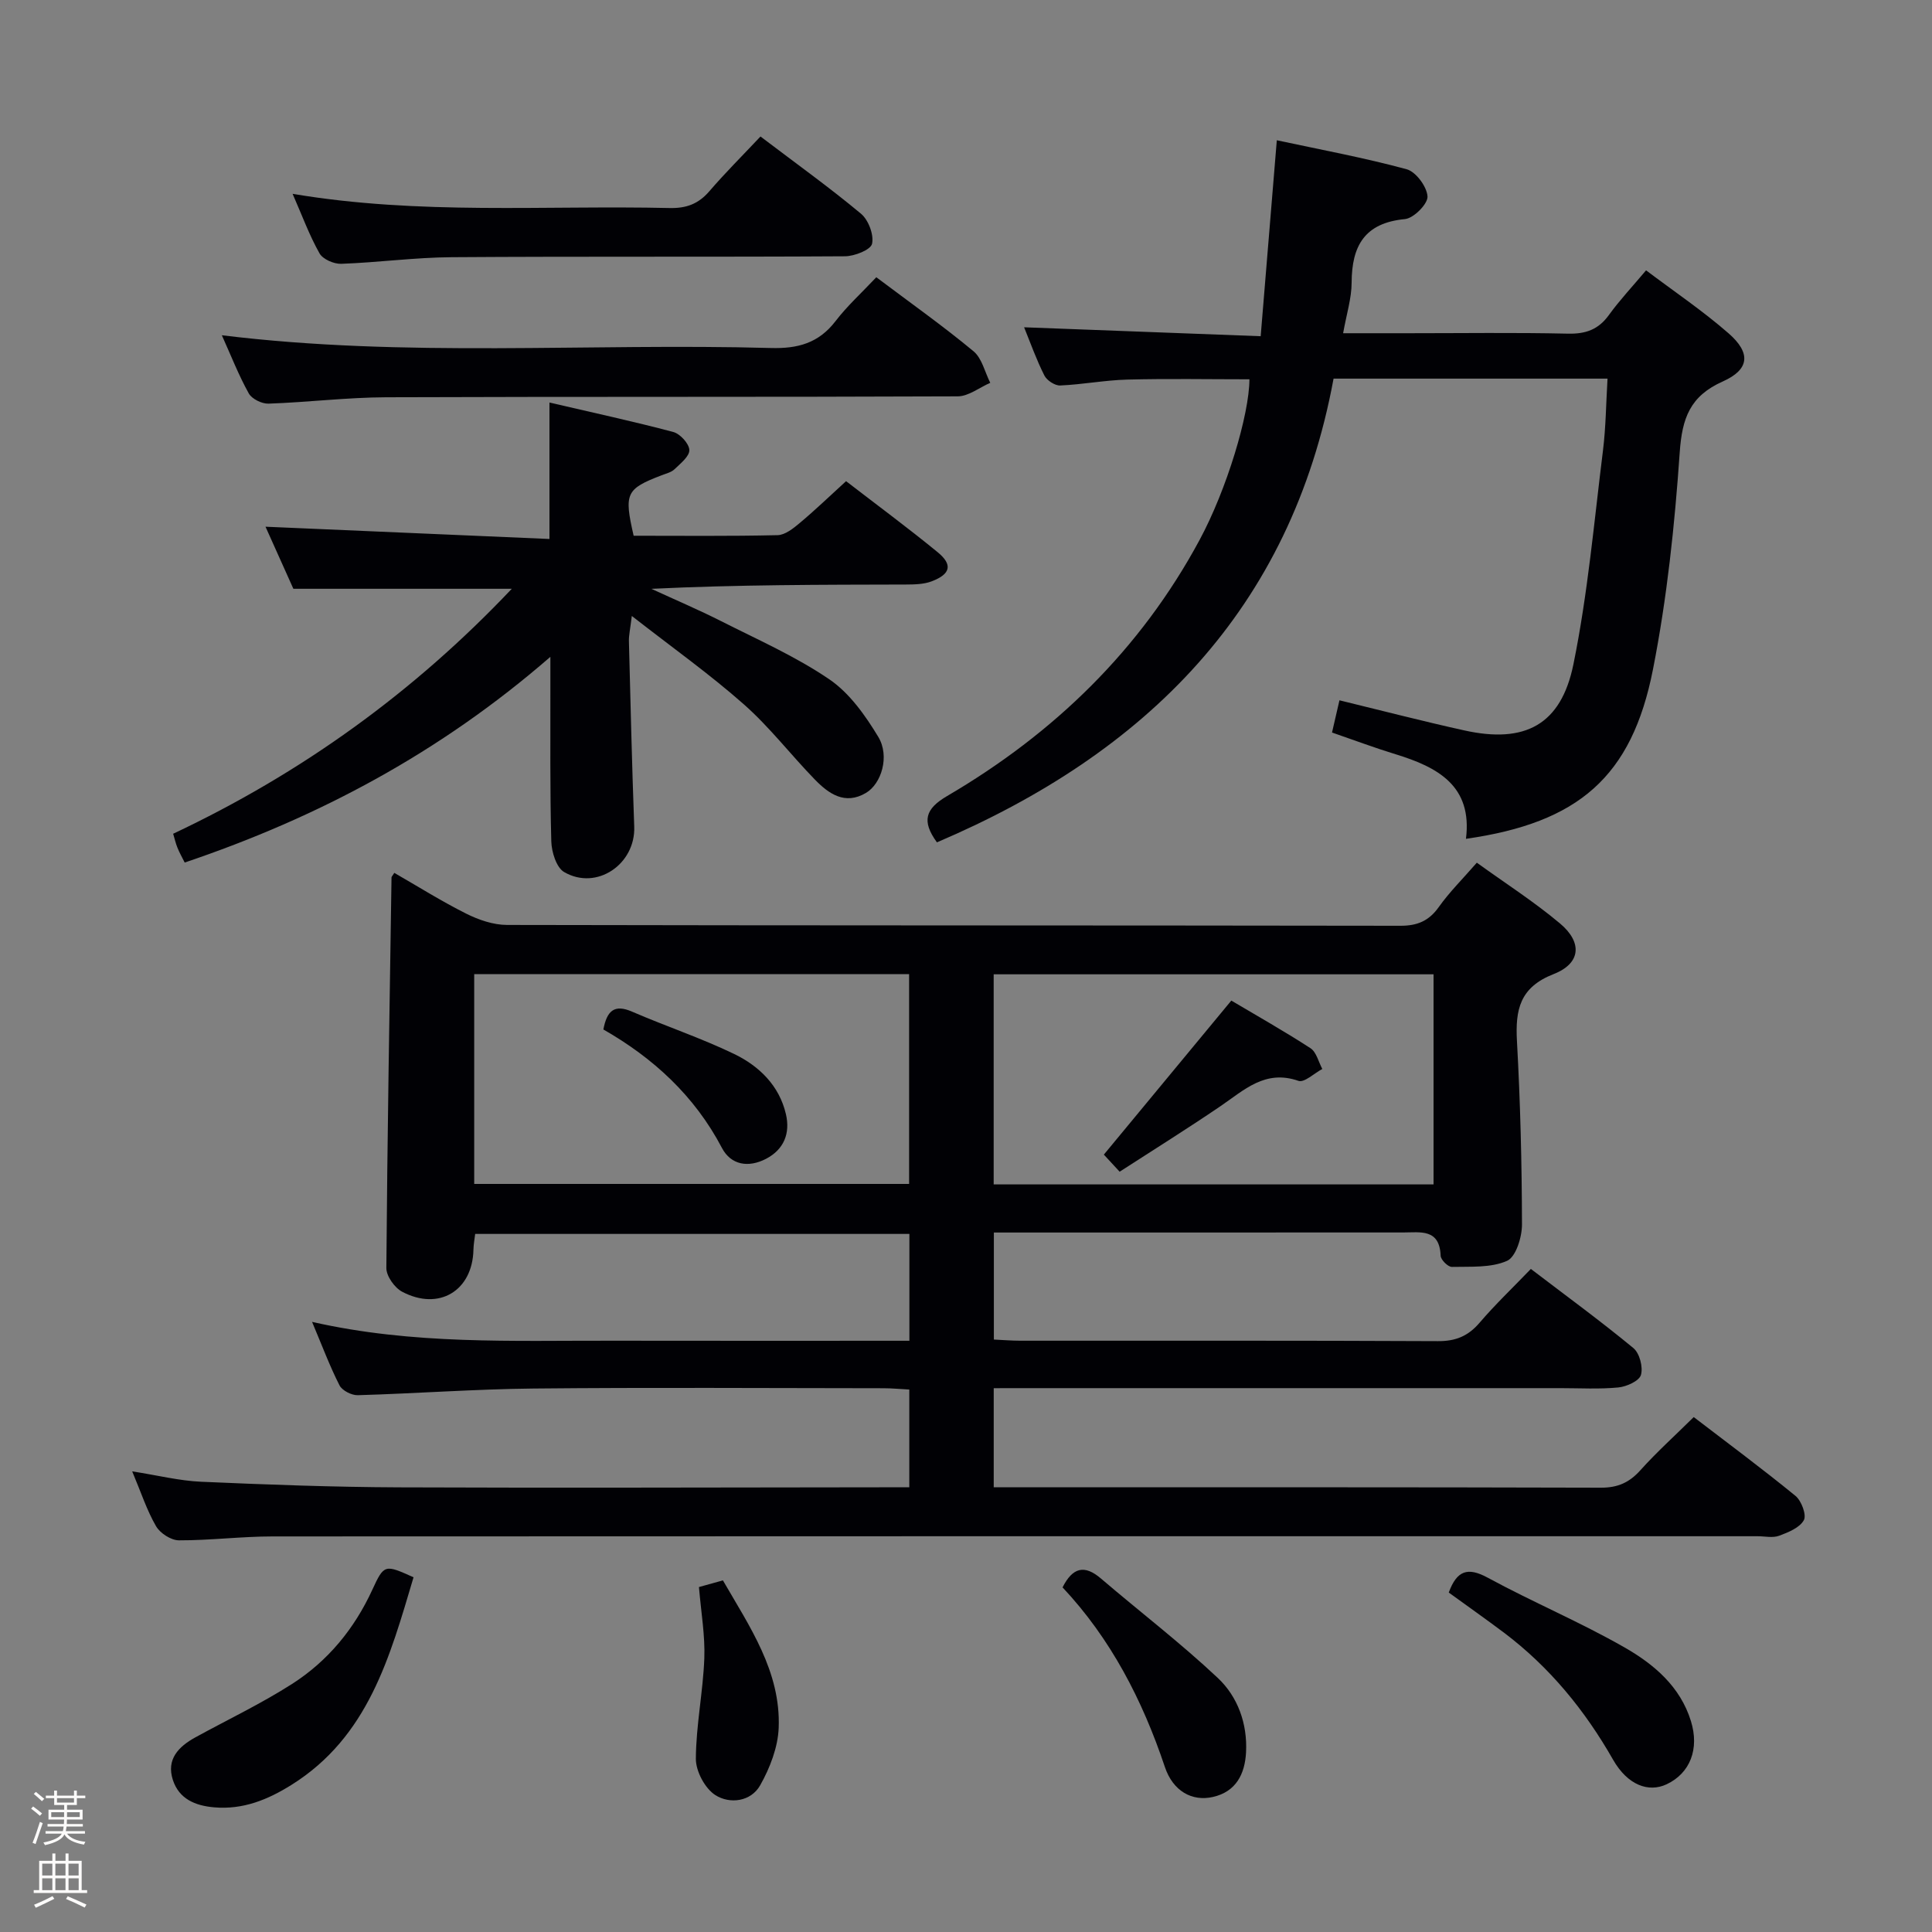 <svg enable-background="new 0 0 400 400" viewBox="0 0 400 400" xmlns="http://www.w3.org/2000/svg"><rect x="0" y="0" width="400" height="400" fill="#808080" stroke="none"/><path d="m6.44 374.46.42-.45c.65.47 1.27.95 1.85 1.44l-.45.49c-.65-.56-1.25-1.06-1.82-1.48m.93 7.33-.63-.26c.55-1.36 1.05-2.8 1.52-4.33.19.1.38.19.59.27-.46 1.29-.95 2.73-1.48 4.32m-.38-10.38.44-.42c.43.34 1.01.82 1.74 1.44l-.49.49c-.53-.51-1.09-1.01-1.69-1.51m2.5.35h1.72v-1.04h.59v1.04h3.52v-1.04h.59v1.04h1.75v.53h-1.75v1.42h-2.03v.97h3.22v2.03h-3.24c0 .35-.01.66-.03.93h3.32v.53h-3.37c-.03.27-.08.58-.15.94h3.96v.53h-3.71c.67.92 1.93 1.48 3.79 1.68-.13.24-.23.44-.29.59-2.13-.38-3.48-1.08-4.04-2.12-.43.97-1.77 1.72-4.03 2.23-.09-.19-.2-.37-.33-.55 2.1-.42 3.37-1.03 3.81-1.83h-3.36v-.53h3.58c.08-.29.13-.61.16-.94h-3.33v-.53h3.39c.02-.27.04-.58.04-.93h-3.23v-2.03h3.25v-.97h-2.07v-1.42h-1.73zm1.12 3.44v1h2.65c.01-.3.02-.44.01-.4v-.25-.35zm1.19-2h3.52v-.91h-3.52zm4.71 2h-2.63v.59c0 .15-.01.28-.01.4h2.64z" fill="#fcfbfa"/><path d="m13.56 383.74h.63v1.52h2.72v6.07h1.13v.6h-11.06v-.6h1.13v-6.07h2.73v-1.52h.63v1.52h2.1v-1.52zm-2.69 8.83.38.56c-1.24.63-2.53 1.25-3.85 1.85-.1-.21-.21-.42-.34-.63 1.36-.55 2.63-1.15 3.81-1.78m-2.13-4.27h2.1v-2.45h-2.1zm0 3.04h2.1v-2.46h-2.1zm2.72-3.04h2.1v-2.45h-2.1zm0 3.04h2.1v-2.46h-2.1zm6.07 3.6c-1.41-.71-2.7-1.3-3.86-1.78l.35-.56c1.45.62 2.75 1.19 3.88 1.72zm-1.25-9.09h-2.1v2.45h2.1zm-2.09 5.49h2.1v-2.46h-2.1z" fill="#fcfbfa"/><g fill="#010105"><path d="m205.74 287.41v20.52h5.24c40.16 0 80.32-.04 120.47.08 3.5.01 5.9-1.07 8.19-3.63 3.32-3.7 7.04-7.05 11.03-10.99 7.01 5.37 14.17 10.68 21.07 16.32 1.23 1.01 2.32 3.94 1.73 5.02-.86 1.57-3.21 2.52-5.12 3.23-1.32.49-2.97.1-4.46.1-102.48 0-204.96-.02-307.43.04-6.48 0-12.95.83-19.43.81-1.62-.01-3.88-1.47-4.72-2.92-1.89-3.25-3.07-6.91-4.94-11.36 5.31.83 9.76 1.95 14.26 2.15 13.63.6 27.27 1.1 40.91 1.16 33.33.14 66.65.01 99.98-.01h5.74c0-6.83 0-13.25 0-20.24-1.81-.09-3.57-.27-5.33-.27-24.16-.02-48.32-.18-72.48.06-12.12.12-24.24 1.03-36.37 1.38-1.28.04-3.24-.96-3.79-2.04-2.02-3.97-3.59-8.18-5.68-13.14 20.93 4.76 41.5 3.85 62.03 3.9 20.44.04 40.88.01 61.64.01 0-7.7 0-14.76 0-22.12-30.04 0-59.79 0-89.9 0-.13 1.1-.34 2.19-.36 3.29-.19 8.47-7.13 12.71-14.76 8.68-1.57-.83-3.28-3.24-3.27-4.91.2-26.96.66-53.92 1.07-80.88 0-.13.16-.26.58-.93 4.92 2.83 9.79 5.89 14.9 8.45 2.56 1.28 5.59 2.32 8.41 2.33 61.65.13 123.31.07 184.96.17 3.52.01 5.91-.98 7.97-3.87 2.2-3.1 4.94-5.81 7.88-9.19 5.8 4.19 11.81 8.04 17.22 12.58 4.68 3.93 4.33 8.27-1.31 10.48-7.04 2.75-7.96 7.4-7.6 13.91.7 12.62 1.01 25.27 1.04 37.91.01 2.62-1.25 6.73-3.08 7.55-3.35 1.49-7.57 1.17-11.43 1.26-.8.02-2.3-1.47-2.33-2.31-.22-5.66-4.18-4.82-7.78-4.82-26.33.01-52.66.01-78.98.01-1.8 0-3.59 0-5.74 0v22.16c1.91.09 3.68.24 5.45.24 28.83.01 57.66-.05 86.48.09 3.68.02 6.26-1.04 8.63-3.81 3.23-3.78 6.85-7.22 10.62-11.14 7.37 5.62 14.46 10.8 21.22 16.38 1.29 1.06 2.04 3.95 1.57 5.57-.37 1.25-2.97 2.42-4.69 2.59-3.96.38-7.99.14-11.99.14-36.99 0-73.98 0-110.98 0-1.96.01-3.93.01-6.34.01zm-.01-42.19h91.07c0-14.64 0-28.91 0-43.5-30.38 0-60.57 0-91.07 0zm-107.55-43.54v43.44h90.04c0-14.71 0-28.95 0-43.44-30.08 0-59.8 0-90.04 0z"/><path d="m332.82 78.39c-19.29 0-37.74 0-56.72 0-8.83 47.84-38.83 77.56-82.12 96.01-3.19-4.39-2.44-6.93 2.11-9.59 22.13-12.96 40.01-30.27 52.26-53 5.65-10.47 10.31-26.02 10.33-33.28-8.43 0-16.87-.16-25.3.06-4.63.12-9.25 1.02-13.88 1.22-1.09.05-2.76-1.05-3.27-2.06-1.64-3.24-2.86-6.69-4.2-9.99 16.11.61 32.05 1.21 48.98 1.85 1.13-13.69 2.19-26.67 3.34-40.57 8.99 1.93 18.03 3.6 26.88 6 1.92.52 4.2 3.61 4.32 5.63.09 1.54-2.86 4.52-4.67 4.69-8.34.79-11.01 5.52-11.04 13.16-.01 3.26-1.06 6.52-1.76 10.47h13.55c11 0 22-.16 33 .09 3.68.08 6.29-.84 8.47-3.85 2.23-3.09 4.87-5.89 7.7-9.26 5.78 4.36 11.72 8.36 17.08 13.04 4.66 4.07 4.37 7.48-1.2 9.97-6.78 3.02-8.42 7.59-8.91 14.67-1.04 15.04-2.63 30.16-5.54 44.94-4.38 22.28-15.45 31.76-38.72 35.08 1.38-10.97-5.85-14.84-14.57-17.51-4.28-1.31-8.47-2.88-13.16-4.5.53-2.3 1.03-4.47 1.54-6.67 8.81 2.14 17.31 4.35 25.88 6.24 12.49 2.76 20-1.12 22.56-13.7 2.98-14.6 4.28-29.54 6.13-44.35.58-4.73.62-9.53.93-14.79z"/><path d="m131.19 110.92c9.87 0 19.84.11 29.8-.12 1.56-.04 3.26-1.4 4.59-2.52 3.18-2.66 6.17-5.54 9.59-8.66 6.42 4.95 12.81 9.67 18.94 14.69 3.18 2.6 2.72 4.55-1.22 6.05-1.63.62-3.56.65-5.36.66-17.46.04-34.92.03-52.67.89 4.84 2.23 9.75 4.32 14.5 6.72 7.55 3.82 15.39 7.28 22.35 12.02 4.18 2.85 7.46 7.49 10.14 11.93 2.39 3.98.66 9.68-2.57 11.59-4.34 2.56-7.7.18-10.58-2.78-4.98-5.12-9.37-10.87-14.7-15.57-7.05-6.23-14.77-11.72-23.19-18.29-.34 2.81-.63 4.01-.6 5.21.33 12.8.63 25.6 1.1 38.4.29 7.78-7.78 13.32-14.51 9.41-1.61-.94-2.6-4.15-2.66-6.35-.29-10.65-.17-21.32-.19-31.98 0-1.61 0-3.22 0-6.23-22.83 19.84-47.98 33.22-75.71 42.59-.54-1.08-1.09-2.05-1.5-3.07-.37-.9-.58-1.87-.89-2.89 26.57-12.53 49.86-29.31 70.11-50.72-15.09 0-29.75 0-45.22 0-1.72-3.82-3.86-8.59-5.77-12.85 19.5.84 38.85 1.68 58.79 2.54 0-9.71 0-18.45 0-28.25 9.06 2.11 17.4 3.91 25.64 6.1 1.42.38 3.27 2.41 3.32 3.73.05 1.3-1.83 2.79-3.07 3.98-.67.65-1.75.89-2.67 1.25-7.38 2.84-7.81 3.72-5.79 12.52z"/><path d="m181.43 57.4c7.21 5.42 13.87 10.13 20.12 15.32 1.76 1.46 2.35 4.32 3.47 6.54-2.24.97-4.49 2.79-6.73 2.8-39.45.17-78.9.04-118.34.19-8.12.03-16.23 1.04-24.36 1.32-1.37.05-3.44-.97-4.08-2.11-2.09-3.75-3.66-7.79-5.58-12.05 38.01 4.68 75.87 1.59 113.66 2.64 5.6.16 9.89-1.01 13.38-5.54 2.41-3.15 5.4-5.86 8.46-9.11z"/><path d="m157.45 28.26c7.43 5.64 14.31 10.57 20.8 15.98 1.55 1.29 2.71 4.36 2.3 6.23-.27 1.25-3.63 2.58-5.61 2.59-27.14.17-54.29 0-81.43.19-7.63.05-15.24 1.1-22.87 1.37-1.52.05-3.81-.95-4.49-2.17-2.1-3.72-3.58-7.78-5.57-12.32 26.25 4.43 52.19 2.35 78.04 2.94 3.47.08 5.97-.84 8.23-3.46 3.33-3.87 6.97-7.49 10.6-11.35z"/><path d="m85.62 326.56c-4.89 16.41-9.33 33.01-25.29 42.99-4.91 3.07-10.03 5.16-15.99 4.64-3.94-.34-7.27-1.74-8.55-5.67-1.39-4.28 1.17-6.9 4.66-8.82 6.69-3.67 13.61-6.96 20.02-11.06 7.42-4.75 12.9-11.41 16.62-19.51 2.44-5.31 2.59-5.24 8.53-2.57z"/><path d="m299.95 329.72c1.68-4.57 3.91-5.33 8.06-3.08 9.33 5.07 19.18 9.2 28.38 14.47 6.02 3.45 11.49 8.05 13.7 15.23 1.78 5.76-.16 10.77-5.02 13.07-3.75 1.77-8.09.19-11.1-5.08-5.85-10.26-13.14-19.17-22.57-26.29-3.71-2.78-7.5-5.46-11.45-8.32z"/><path d="m219.99 328.65c2.1-4.16 4.55-4.74 7.94-1.84 8.05 6.88 16.49 13.34 24.19 20.58 4.15 3.9 6.17 9.48 5.86 15.42-.24 4.47-2.06 8.14-6.85 9.23-4.35.99-8.29-1.22-9.96-6.22-4.64-13.85-11.21-26.56-21.18-37.17z"/><path d="m144.71 328.58c1.87-.52 3.28-.91 4.96-1.38 5.51 9.56 12 18.86 11.55 30.53-.16 4.03-1.81 8.3-3.82 11.87-1.92 3.43-6.3 3.96-9.29 2.06-2.15-1.37-4.06-4.95-4.04-7.54.04-6.91 1.48-13.81 1.75-20.74.18-4.76-.67-9.55-1.11-14.8z"/><path d="m231.81 242.59c-1.41-1.53-2.41-2.61-3.27-3.54 8.79-10.62 17.42-21.05 26.39-31.89 5.08 3.02 10.85 6.26 16.39 9.86 1.23.8 1.66 2.83 2.45 4.3-1.67.88-3.72 2.88-4.94 2.46-6.92-2.41-11.26 1.93-16.17 5.26-6.72 4.57-13.62 8.88-20.85 13.55z"/><path d="m124.92 213.14c.75-3.92 2.3-5.27 5.94-3.69 7 3.03 14.27 5.45 21.13 8.76 5.18 2.5 9.36 6.55 10.73 12.48.91 3.92-.38 7.29-4.14 9.24-3.63 1.88-7.24 1.29-9.11-2.26-5.68-10.82-14.24-18.64-24.55-24.53z"/></g></svg>